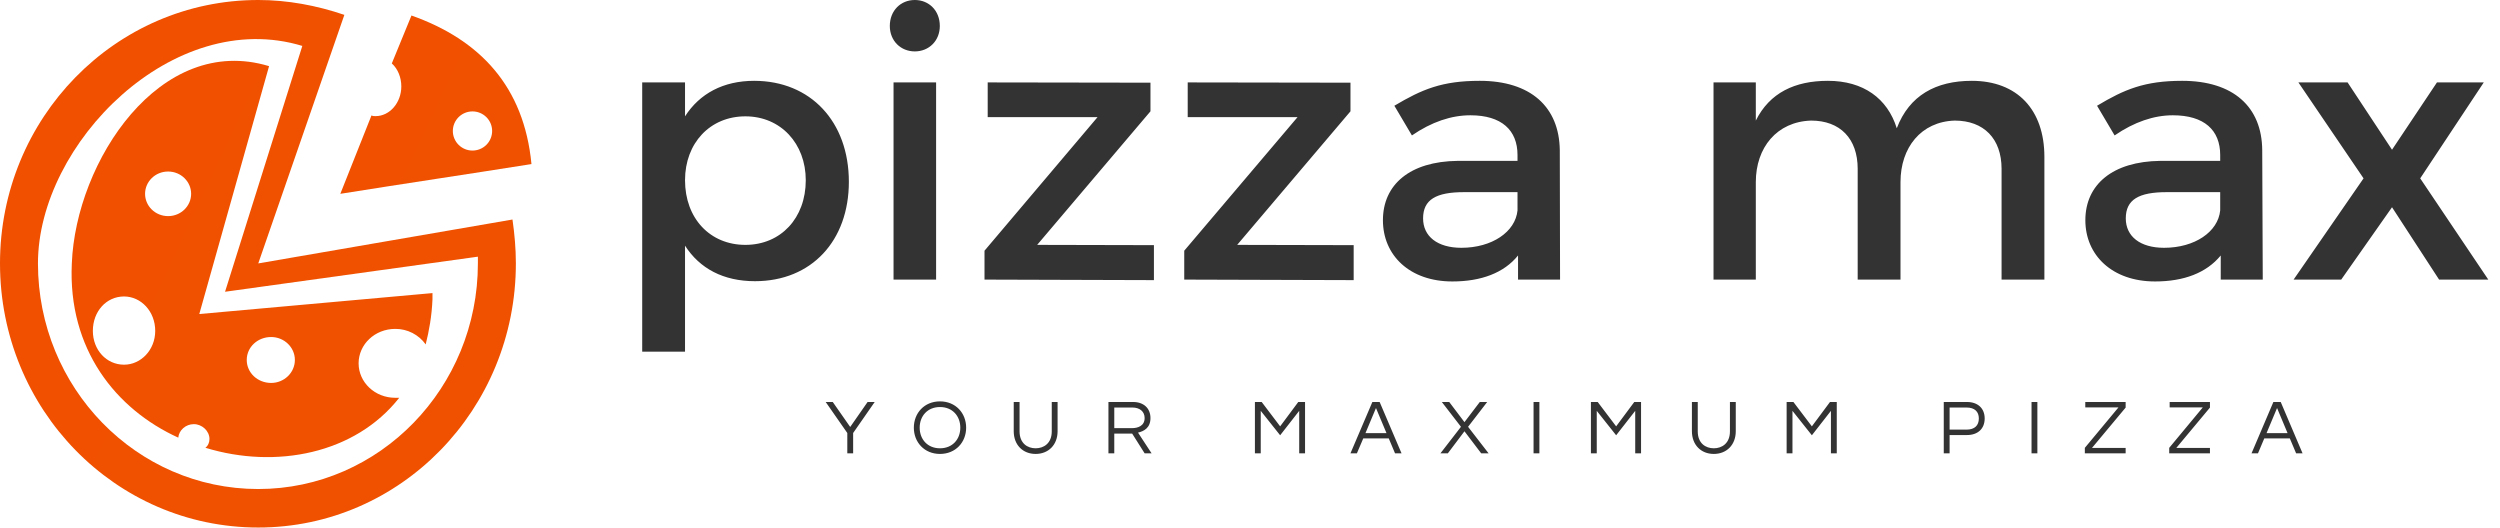 <svg width="218" height="46" viewBox="0 0 218 46" fill="none" xmlns="http://www.w3.org/2000/svg">
<path d="M56 30.667H59.734V21.423C61.01 23.41 63.074 24.52 65.834 24.52C70.774 24.52 74.021 20.984 74.021 15.853C74.021 10.607 70.681 7.048 65.764 7.048C63.074 7.048 61.01 8.158 59.734 10.145V7.187H56V30.667ZM59.734 15.715C59.734 12.479 61.914 10.145 64.999 10.145C68.083 10.145 70.263 12.525 70.263 15.715C70.263 19.019 68.083 21.353 64.999 21.353C61.914 21.353 59.734 19.043 59.734 15.715ZM77.592 2.265C77.592 3.559 78.543 4.483 79.772 4.483C81.001 4.483 81.952 3.559 81.952 2.265C81.952 0.924 81.001 0 79.772 0C78.543 0 77.592 0.924 77.592 2.265ZM77.917 24.381H81.628V7.187H77.917V24.381ZM85.849 24.381L100.622 24.427V21.377L90.441 21.353L100.321 9.706V7.21L86.127 7.187V10.214H95.706L85.849 21.862V24.381ZM103.266 24.381L118.04 24.427V21.377L107.882 21.353L117.762 9.706V7.21L103.568 7.187V10.214H113.146L103.266 21.862V24.381ZM120.591 19.204C120.591 22.255 122.91 24.543 126.644 24.543C129.149 24.543 131.144 23.803 132.373 22.278V24.381H136.037L136.014 13.103C135.968 9.313 133.463 7.048 129.033 7.048C125.74 7.048 124 7.788 121.588 9.221L123.119 11.809C124.835 10.63 126.552 10.053 128.222 10.053C130.935 10.053 132.327 11.347 132.327 13.519V14.028H127.108C122.957 14.074 120.591 16.084 120.591 19.204ZM124.093 19.043C124.093 17.402 125.23 16.755 127.665 16.755H132.327V18.349C132.141 20.221 130.1 21.608 127.433 21.608C125.346 21.608 124.093 20.614 124.093 19.043ZM149.419 24.381H153.107V15.876C153.107 12.872 154.939 10.607 157.931 10.515C160.459 10.515 161.99 12.086 161.99 14.721V24.381H165.724V15.876C165.724 12.872 167.51 10.607 170.455 10.515C172.983 10.515 174.537 12.086 174.537 14.721V24.381H178.271V13.681C178.271 9.567 175.905 7.048 171.939 7.048C168.808 7.048 166.489 8.32 165.399 11.185C164.587 8.574 162.477 7.048 159.392 7.048C156.516 7.048 154.313 8.088 153.107 10.515V7.187H149.419V24.381ZM181.843 19.204C181.843 22.255 184.185 24.543 187.919 24.543C190.424 24.543 192.395 23.803 193.648 22.278V24.381H197.312L197.266 13.103C197.242 9.313 194.738 7.048 190.285 7.048C187.015 7.048 185.252 7.788 182.863 9.221L184.394 11.809C186.11 10.63 187.826 10.053 189.473 10.053C192.21 10.053 193.601 11.347 193.601 13.519V14.028H188.383C184.231 14.074 181.843 16.084 181.843 19.204ZM185.368 19.043C185.368 17.402 186.504 16.755 188.94 16.755H193.601V18.349C193.416 20.221 191.375 21.608 188.708 21.608C186.62 21.608 185.368 20.614 185.368 19.043ZM200.002 24.381H204.154L208.584 18.072L212.689 24.381H216.979L211.042 15.553L216.585 7.187H212.503L208.584 13.057L204.71 7.187H200.42L206.102 15.553L200.002 24.381Z" fill="#333333"/>
<path d="M22.52 22.97L44.688 19.142C44.867 20.378 44.984 21.675 44.984 22.97C44.984 35.691 34.934 46 22.52 46C10.048 46 0 35.691 0 22.97C0 10.308 10.048 0 22.52 0C25.062 0 27.605 0.471 30.028 1.296L22.52 22.97ZM19.624 25.442L26.362 4.004C15.132 0.59 3.31 12.488 3.31 22.97C3.31 33.808 11.882 42.643 22.52 42.643C33.101 42.643 41.672 33.808 41.672 22.97V22.382L19.624 25.442Z" fill="url(#paint0_linear_20_165)"/>
<path d="M46.344 14.307C40.785 15.19 35.231 16.014 29.676 16.901L32.393 10.066C32.512 10.127 32.631 10.127 32.747 10.127C33.99 10.127 34.995 8.949 34.995 7.536C34.995 6.769 34.698 6.002 34.165 5.532L35.88 1.352C41.853 3.468 45.693 7.535 46.344 14.307ZM41.202 9.715C40.977 9.715 40.754 9.759 40.546 9.844C40.338 9.93 40.149 10.056 39.99 10.214C39.831 10.373 39.705 10.561 39.618 10.768C39.532 10.975 39.488 11.197 39.488 11.421C39.487 11.645 39.532 11.867 39.618 12.074C39.704 12.281 39.83 12.47 39.989 12.628C40.148 12.787 40.337 12.913 40.544 12.999C40.752 13.085 40.975 13.129 41.2 13.129C41.654 13.129 42.09 12.95 42.412 12.63C42.733 12.31 42.914 11.876 42.914 11.423C42.914 10.97 42.734 10.536 42.413 10.216C42.092 9.895 41.656 9.715 41.202 9.715Z" fill="url(#paint1_linear_20_165)"/>
<path d="M17.378 27.384L37.712 25.557V26.09C37.653 27.56 37.415 28.855 37.12 30.032C36.819 29.61 36.42 29.266 35.956 29.031C35.493 28.795 34.98 28.675 34.46 28.68C32.687 28.68 31.27 30.032 31.27 31.683C31.27 33.333 32.687 34.687 34.46 34.687H34.813C30.972 39.576 24.055 40.93 17.909 39.045C18.145 38.872 18.265 38.575 18.265 38.282C18.265 37.573 17.613 36.985 16.902 36.985C16.194 36.985 15.604 37.516 15.544 38.162C10.105 35.688 5.907 30.447 6.263 22.967C6.617 14.074 13.95 2.881 23.463 5.768L17.378 27.384ZM23.643 29.388C22.463 29.388 21.516 30.27 21.516 31.387C21.516 32.507 22.463 33.392 23.643 33.392C24.768 33.392 25.713 32.507 25.713 31.387C25.712 30.27 24.767 29.388 23.643 29.388ZM10.816 25.852C9.277 25.852 8.097 27.148 8.097 28.855C8.097 30.508 9.277 31.801 10.816 31.801C12.294 31.801 13.535 30.507 13.535 28.855C13.535 27.149 12.294 25.852 10.816 25.852ZM14.658 14.957C13.535 14.957 12.65 15.84 12.65 16.902C12.65 17.96 13.535 18.845 14.658 18.845C15.783 18.845 16.667 17.961 16.667 16.902C16.667 15.84 15.781 14.957 14.658 14.957Z" fill="url(#paint2_linear_20_165)"/>
<path d="M74.394 37.758L76.275 35.053H75.655L74.138 37.231L72.616 35.053H72L73.885 37.758V39.53H74.394V37.758ZM81.965 35C80.603 35 79.687 36.019 79.687 37.294C79.687 38.564 80.603 39.583 81.965 39.583C83.332 39.583 84.248 38.564 84.248 37.294C84.248 36.019 83.332 35 81.965 35ZM81.965 39.091C80.875 39.091 80.196 38.299 80.196 37.294C80.196 36.285 80.875 35.493 81.965 35.493C83.061 35.493 83.739 36.285 83.739 37.294C83.739 38.299 83.061 39.091 81.965 39.091ZM91.713 35.053V37.618C91.713 38.656 91.019 39.091 90.307 39.091C89.594 39.091 88.906 38.656 88.906 37.618V35.053H88.397V37.603C88.397 38.791 89.187 39.583 90.307 39.583C91.431 39.583 92.222 38.786 92.222 37.603V35.053H91.713ZM97.165 37.811H98.726L99.812 39.53H100.418L99.235 37.724C99.739 37.608 100.321 37.318 100.321 36.454C100.321 35.604 99.729 35.053 98.808 35.053H96.656V39.53H97.165V37.811ZM97.165 35.536H98.746C99.385 35.536 99.812 35.884 99.812 36.454C99.812 37.149 99.201 37.333 98.721 37.333H97.165V35.536ZM113.209 35.053L111.629 37.178L110.019 35.053H109.428V39.53H109.937V35.826L111.629 37.956L113.291 35.826V39.53H113.8V35.053H113.209ZM120.305 35.053H119.67L117.76 39.53H118.322L118.875 38.231H121.1L121.647 39.53H122.214L120.305 35.053ZM119.069 37.767L119.985 35.58L120.901 37.767H119.069ZM129.684 35.053H129.039L127.701 36.811L126.373 35.053H125.728L127.396 37.217L125.607 39.53H126.252L127.701 37.608L129.16 39.53H129.805L128.016 37.217L129.684 35.053ZM134.235 35.053H133.726V39.53H134.235V35.053ZM142.509 35.053L140.928 37.178L139.319 35.053H138.728V39.53H139.237V35.826L140.928 37.956L142.591 35.826V39.53H143.1V35.053H142.509ZM150.85 35.053V37.618C150.85 38.656 150.157 39.091 149.445 39.091C148.732 39.091 148.044 38.656 148.044 37.618V35.053H147.535V37.603C147.535 38.791 148.325 39.583 149.445 39.583C150.569 39.583 151.359 38.786 151.359 37.603V35.053H150.85ZM159.575 35.053L157.995 37.178L156.385 35.053H155.794V39.53H156.303V35.826L157.995 37.956L159.657 35.826V39.53H160.166V35.053H159.575ZM170.005 37.936H171.518C172.472 37.936 173.064 37.381 173.064 36.492C173.064 35.613 172.472 35.053 171.518 35.053H169.496V39.53H170.005V37.936ZM171.484 35.536C172.191 35.536 172.555 35.898 172.555 36.492C172.555 37.096 172.191 37.463 171.484 37.463H170.005V35.536H171.484ZM177.659 35.053H177.15V39.53H177.659V35.053ZM185.356 35.541V35.053H181.837V35.526H184.73L181.798 39.052V39.53H185.356V39.057H182.423L185.356 35.541ZM192.708 35.541V35.053H189.194V35.526H192.083L189.156 39.052V39.53H192.708V39.057H189.776L192.708 35.541ZM198.879 35.053H198.239L196.334 39.53H196.896L197.444 38.231H199.673L200.221 39.53H200.783L198.879 35.053ZM197.643 37.767L198.559 35.58L199.475 37.767H197.643Z" fill="#333333"/>
<defs>
<linearGradient id="paint0_linear_20_165" x1="-0.835" y1="0.498" x2="4070.91" y2="1905.98" gradientUnits="userSpaceOnUse">
<stop stop-color="#F05000"/>
<stop offset="1" stop-color="#F7AA00"/>
</linearGradient>
<linearGradient id="paint1_linear_20_165" x1="25.485" y1="14.218" x2="1534.17" y2="720.248" gradientUnits="userSpaceOnUse">
<stop stop-color="#F05000"/>
<stop offset="1" stop-color="#F7AA00"/>
</linearGradient>
<linearGradient id="paint2_linear_20_165" x1="2.571" y1="7.934" x2="2851.02" y2="1340.94" gradientUnits="userSpaceOnUse">
<stop stop-color="#F05000"/>
<stop offset="1" stop-color="#F7AA00"/>
</linearGradient>
</defs>
</svg>
